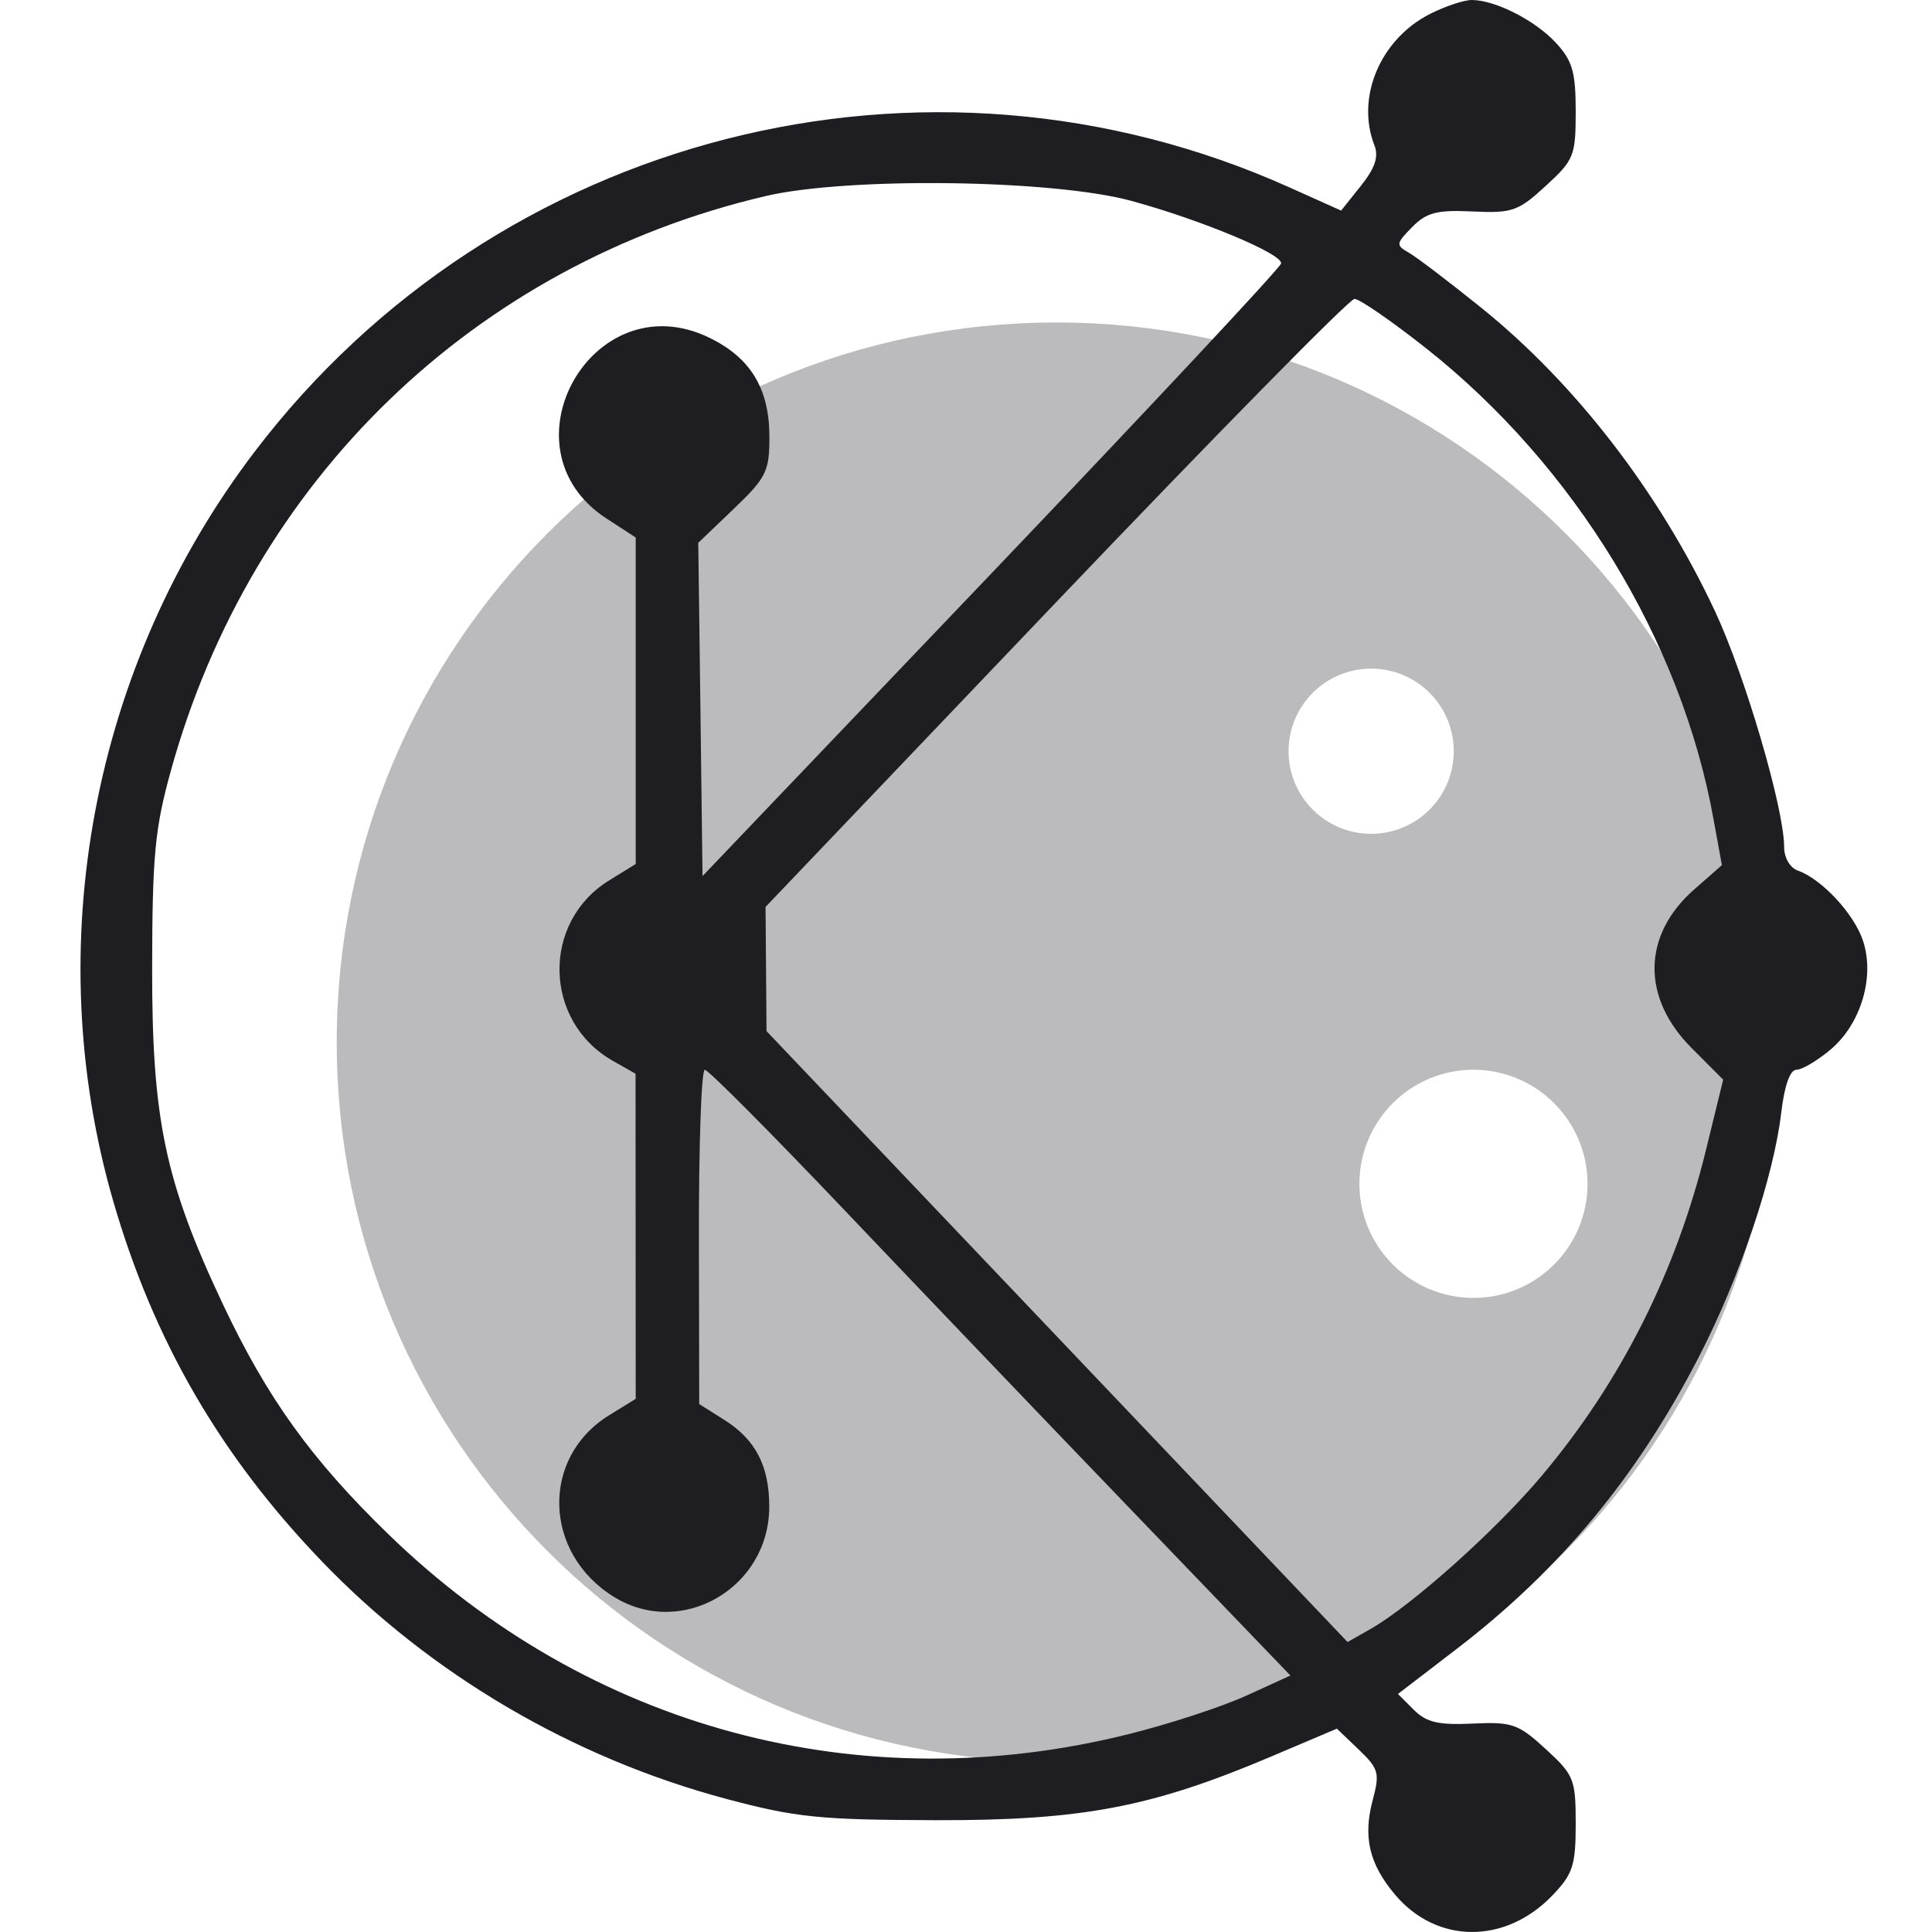 <svg width="24" height="24" viewBox="0 0 24 24" fill="none" xmlns="http://www.w3.org/2000/svg">
<path opacity="0.3" fill-rule="evenodd" clip-rule="evenodd" d="M13.124 21.888C18.062 21.888 22.065 17.885 22.065 12.947C22.065 8.009 18.062 4.006 13.124 4.006C8.186 4.006 4.183 8.009 4.183 12.947C4.183 17.885 8.186 21.888 13.124 21.888ZM18.059 9.332C18.059 9.898 17.6 10.358 17.033 10.358C16.466 10.358 16.007 9.898 16.007 9.332C16.007 8.765 16.466 8.306 17.033 8.306C17.6 8.306 18.059 8.765 18.059 9.332ZM19.721 14.706C19.721 15.489 19.086 16.123 18.304 16.123C17.521 16.123 16.887 15.489 16.887 14.706C16.887 13.924 17.521 13.289 18.304 13.289C19.086 13.289 19.721 13.924 19.721 14.706Z" fill="#1D1D22"/>
<path fill-rule="evenodd" clip-rule="evenodd" d="M17.768 0.171C17.148 0.483 16.84 1.208 17.074 1.807C17.129 1.947 17.081 2.088 16.905 2.309L16.66 2.616L16.016 2.327C11.499 0.298 6.169 1.66 3.162 5.613C1.145 8.264 0.488 11.751 1.408 14.926C1.909 16.653 2.734 18.079 3.992 19.389C5.343 20.797 7.109 21.835 9.02 22.346C9.887 22.577 10.18 22.607 11.61 22.611C13.436 22.616 14.301 22.453 15.794 21.819L16.607 21.474L16.879 21.734C17.128 21.973 17.142 22.025 17.052 22.363C16.93 22.82 17.009 23.155 17.329 23.535C17.847 24.151 18.7 24.155 19.285 23.545C19.539 23.279 19.574 23.174 19.574 22.656C19.574 22.101 19.553 22.05 19.201 21.727C18.86 21.414 18.785 21.388 18.294 21.411C17.866 21.431 17.719 21.396 17.562 21.239L17.366 21.043L18.087 20.49C19.38 19.501 20.342 18.339 21.112 16.84C21.614 15.865 22.034 14.616 22.127 13.823C22.167 13.486 22.236 13.289 22.316 13.289C22.385 13.289 22.576 13.176 22.74 13.038C23.117 12.72 23.292 12.136 23.143 11.687C23.034 11.354 22.63 10.919 22.334 10.815C22.235 10.78 22.163 10.655 22.163 10.52C22.163 10.044 21.677 8.388 21.303 7.59C20.611 6.113 19.571 4.765 18.396 3.819C17.997 3.498 17.593 3.191 17.498 3.137C17.338 3.046 17.341 3.025 17.542 2.821C17.722 2.639 17.849 2.606 18.294 2.627C18.785 2.65 18.86 2.624 19.201 2.31C19.553 1.988 19.574 1.937 19.574 1.383C19.574 0.894 19.533 0.754 19.329 0.533C19.071 0.253 18.573 -0 18.282 2.54416e-07C18.186 2.54416e-07 17.955 0.077 17.768 0.171ZM14.053 2.495C14.925 2.733 15.936 3.155 15.914 3.273C15.904 3.327 14.283 5.061 12.312 7.127L8.727 10.883L8.701 8.813L8.674 6.743L9.116 6.32C9.519 5.934 9.558 5.855 9.558 5.431C9.558 4.828 9.325 4.444 8.809 4.194C7.365 3.495 6.19 5.567 7.534 6.441L7.897 6.677V8.705V10.733L7.565 10.938C6.725 11.457 6.751 12.687 7.611 13.177L7.895 13.338L7.896 15.358L7.897 17.377L7.565 17.582C6.713 18.109 6.748 19.301 7.633 19.841C8.476 20.355 9.559 19.72 9.556 18.712C9.555 18.208 9.385 17.882 8.997 17.638L8.686 17.442L8.682 15.366C8.68 14.224 8.713 13.289 8.755 13.289C8.798 13.289 9.575 14.07 10.482 15.024C11.389 15.978 13.008 17.671 14.081 18.786L16.03 20.814L15.489 21.061C15.191 21.198 14.537 21.413 14.036 21.538C10.688 22.38 7.319 21.475 4.832 19.066C3.872 18.135 3.323 17.374 2.771 16.206C2.05 14.68 1.887 13.906 1.89 12.019C1.892 10.632 1.924 10.29 2.122 9.576C3.121 5.963 5.892 3.285 9.509 2.436C10.533 2.196 13.073 2.229 14.053 2.495ZM17.72 4.33C19.559 5.787 20.884 7.956 21.285 10.171L21.39 10.747L21.046 11.049C20.4 11.616 20.388 12.394 21.016 13.021L21.406 13.412L21.191 14.29C20.819 15.805 20.136 17.162 19.156 18.328C18.587 19.006 17.537 19.946 17.02 20.239L16.74 20.398L13.131 16.604L9.522 12.809L9.516 12.038L9.51 11.266L13.111 7.49C15.092 5.413 16.764 3.713 16.826 3.713C16.889 3.713 17.291 3.991 17.72 4.33Z" fill="#1D1D22"/>
</svg>

